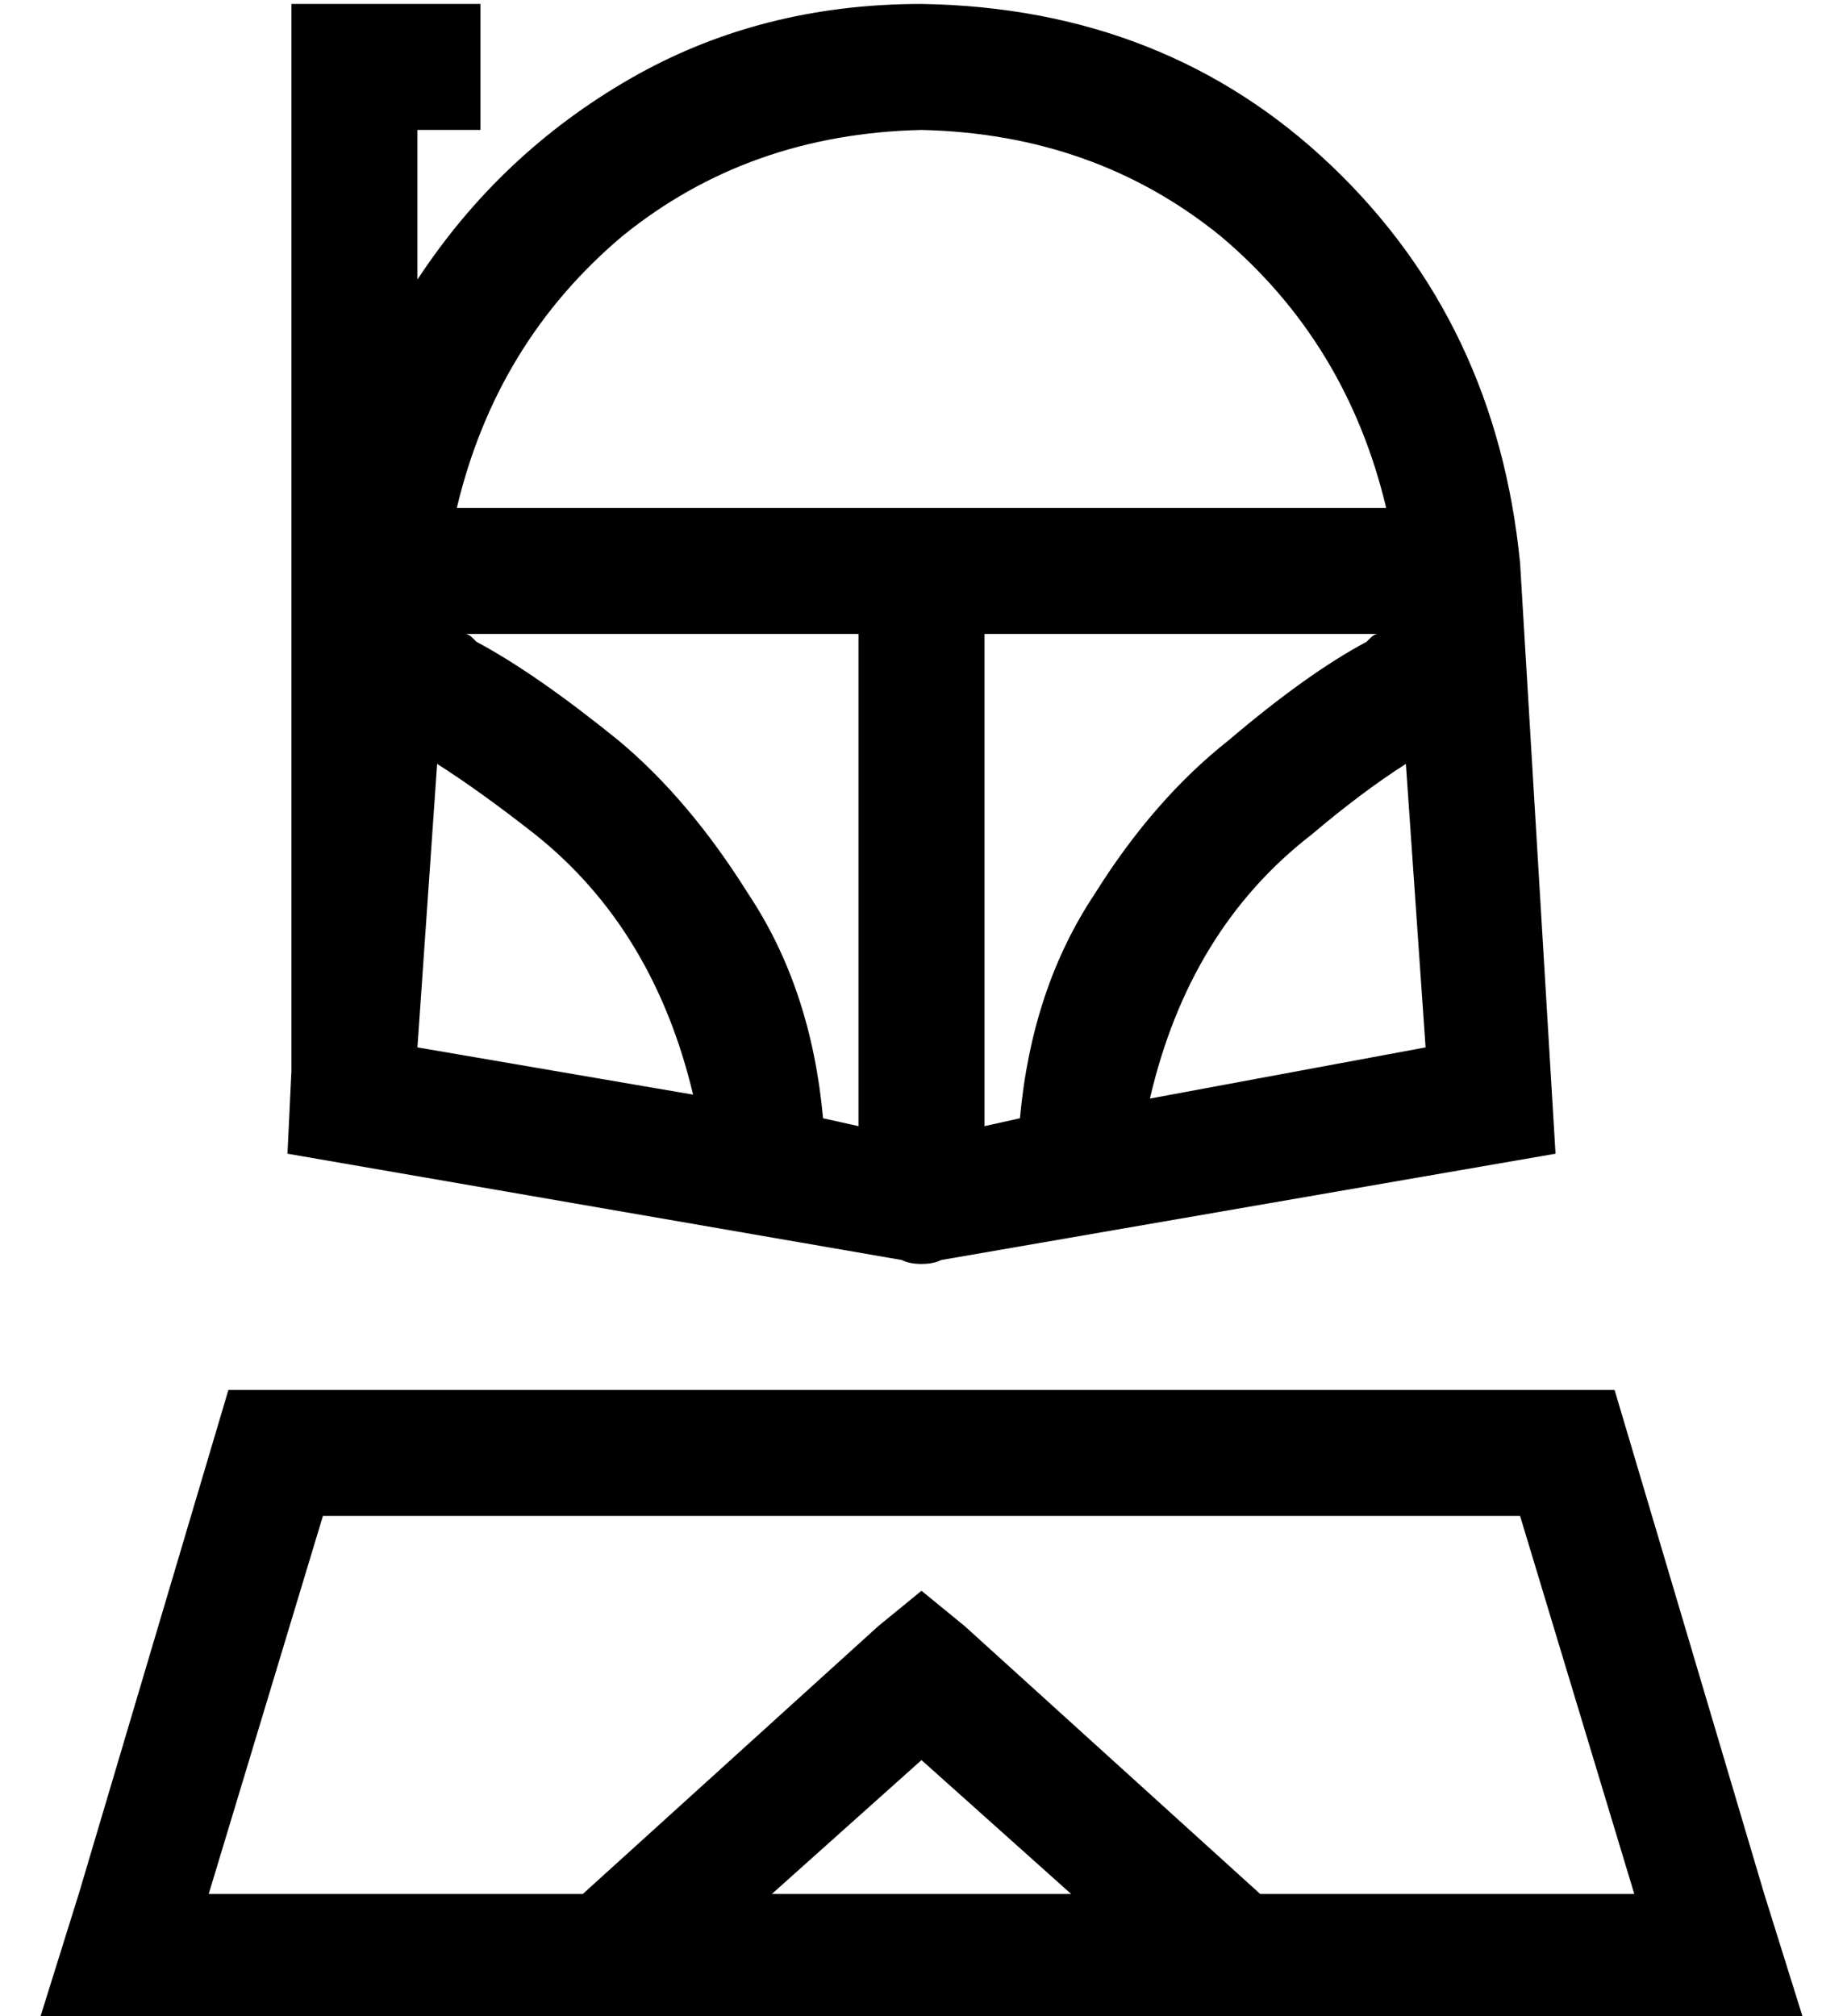 <?xml version="1.0" standalone="no"?>
<!DOCTYPE svg PUBLIC "-//W3C//DTD SVG 1.1//EN" "http://www.w3.org/Graphics/SVG/1.1/DTD/svg11.dtd" >
<svg xmlns="http://www.w3.org/2000/svg" xmlns:xlink="http://www.w3.org/1999/xlink" version="1.1" viewBox="-10 -40 468 512">
   <path fill="currentColor"
d="M80 -39h-16h16h-16v16v0v240v0v15v0l-1 21v0l156 27v0q2 1 5 1t5 -1l156 -27v0l-9 -150v0q-6 -61 -48 -101t-104 -41q-41 0 -74 19t-54 51v-38v0h16v0v-32v0h-16h-16zM240 246v-125v125v-125h100v0q-1 0 -2 1l-1 1q-15 8 -35 25q-19 15 -34 39q-16 24 -19 57l-9 2v0z
M352 226l-70 13l70 -13l-70 13q10 -43 41 -67q13 -11 24 -18l5 72v0zM342 89h-118h118h-236q10 -42 42 -69q32 -26 76 -27q44 1 76 27q32 27 42 69v0zM101 154q11 7 25 18q30 24 40 66l-70 -12v0l5 -72v0zM108 121h100h-100h100v125v0l-9 -2v0q-3 -33 -19 -57
q-15 -24 -33 -39q-21 -17 -36 -25l-1 -1q-1 -1 -2 -1v0zM72 345h304h-304h304l29 96v0h-95v0l-75 -68v0l-11 -9v0l-11 9v0l-75 68v0h-95v0l29 -96v0zM224 407l38 34l-38 -34l38 34h-76v0l38 -34v0zM33 473h69h-69h415l-10 -32v0l-38 -128v0h-352v0l-38 128v0l-10 32v0h33v0z
" />
</svg>

